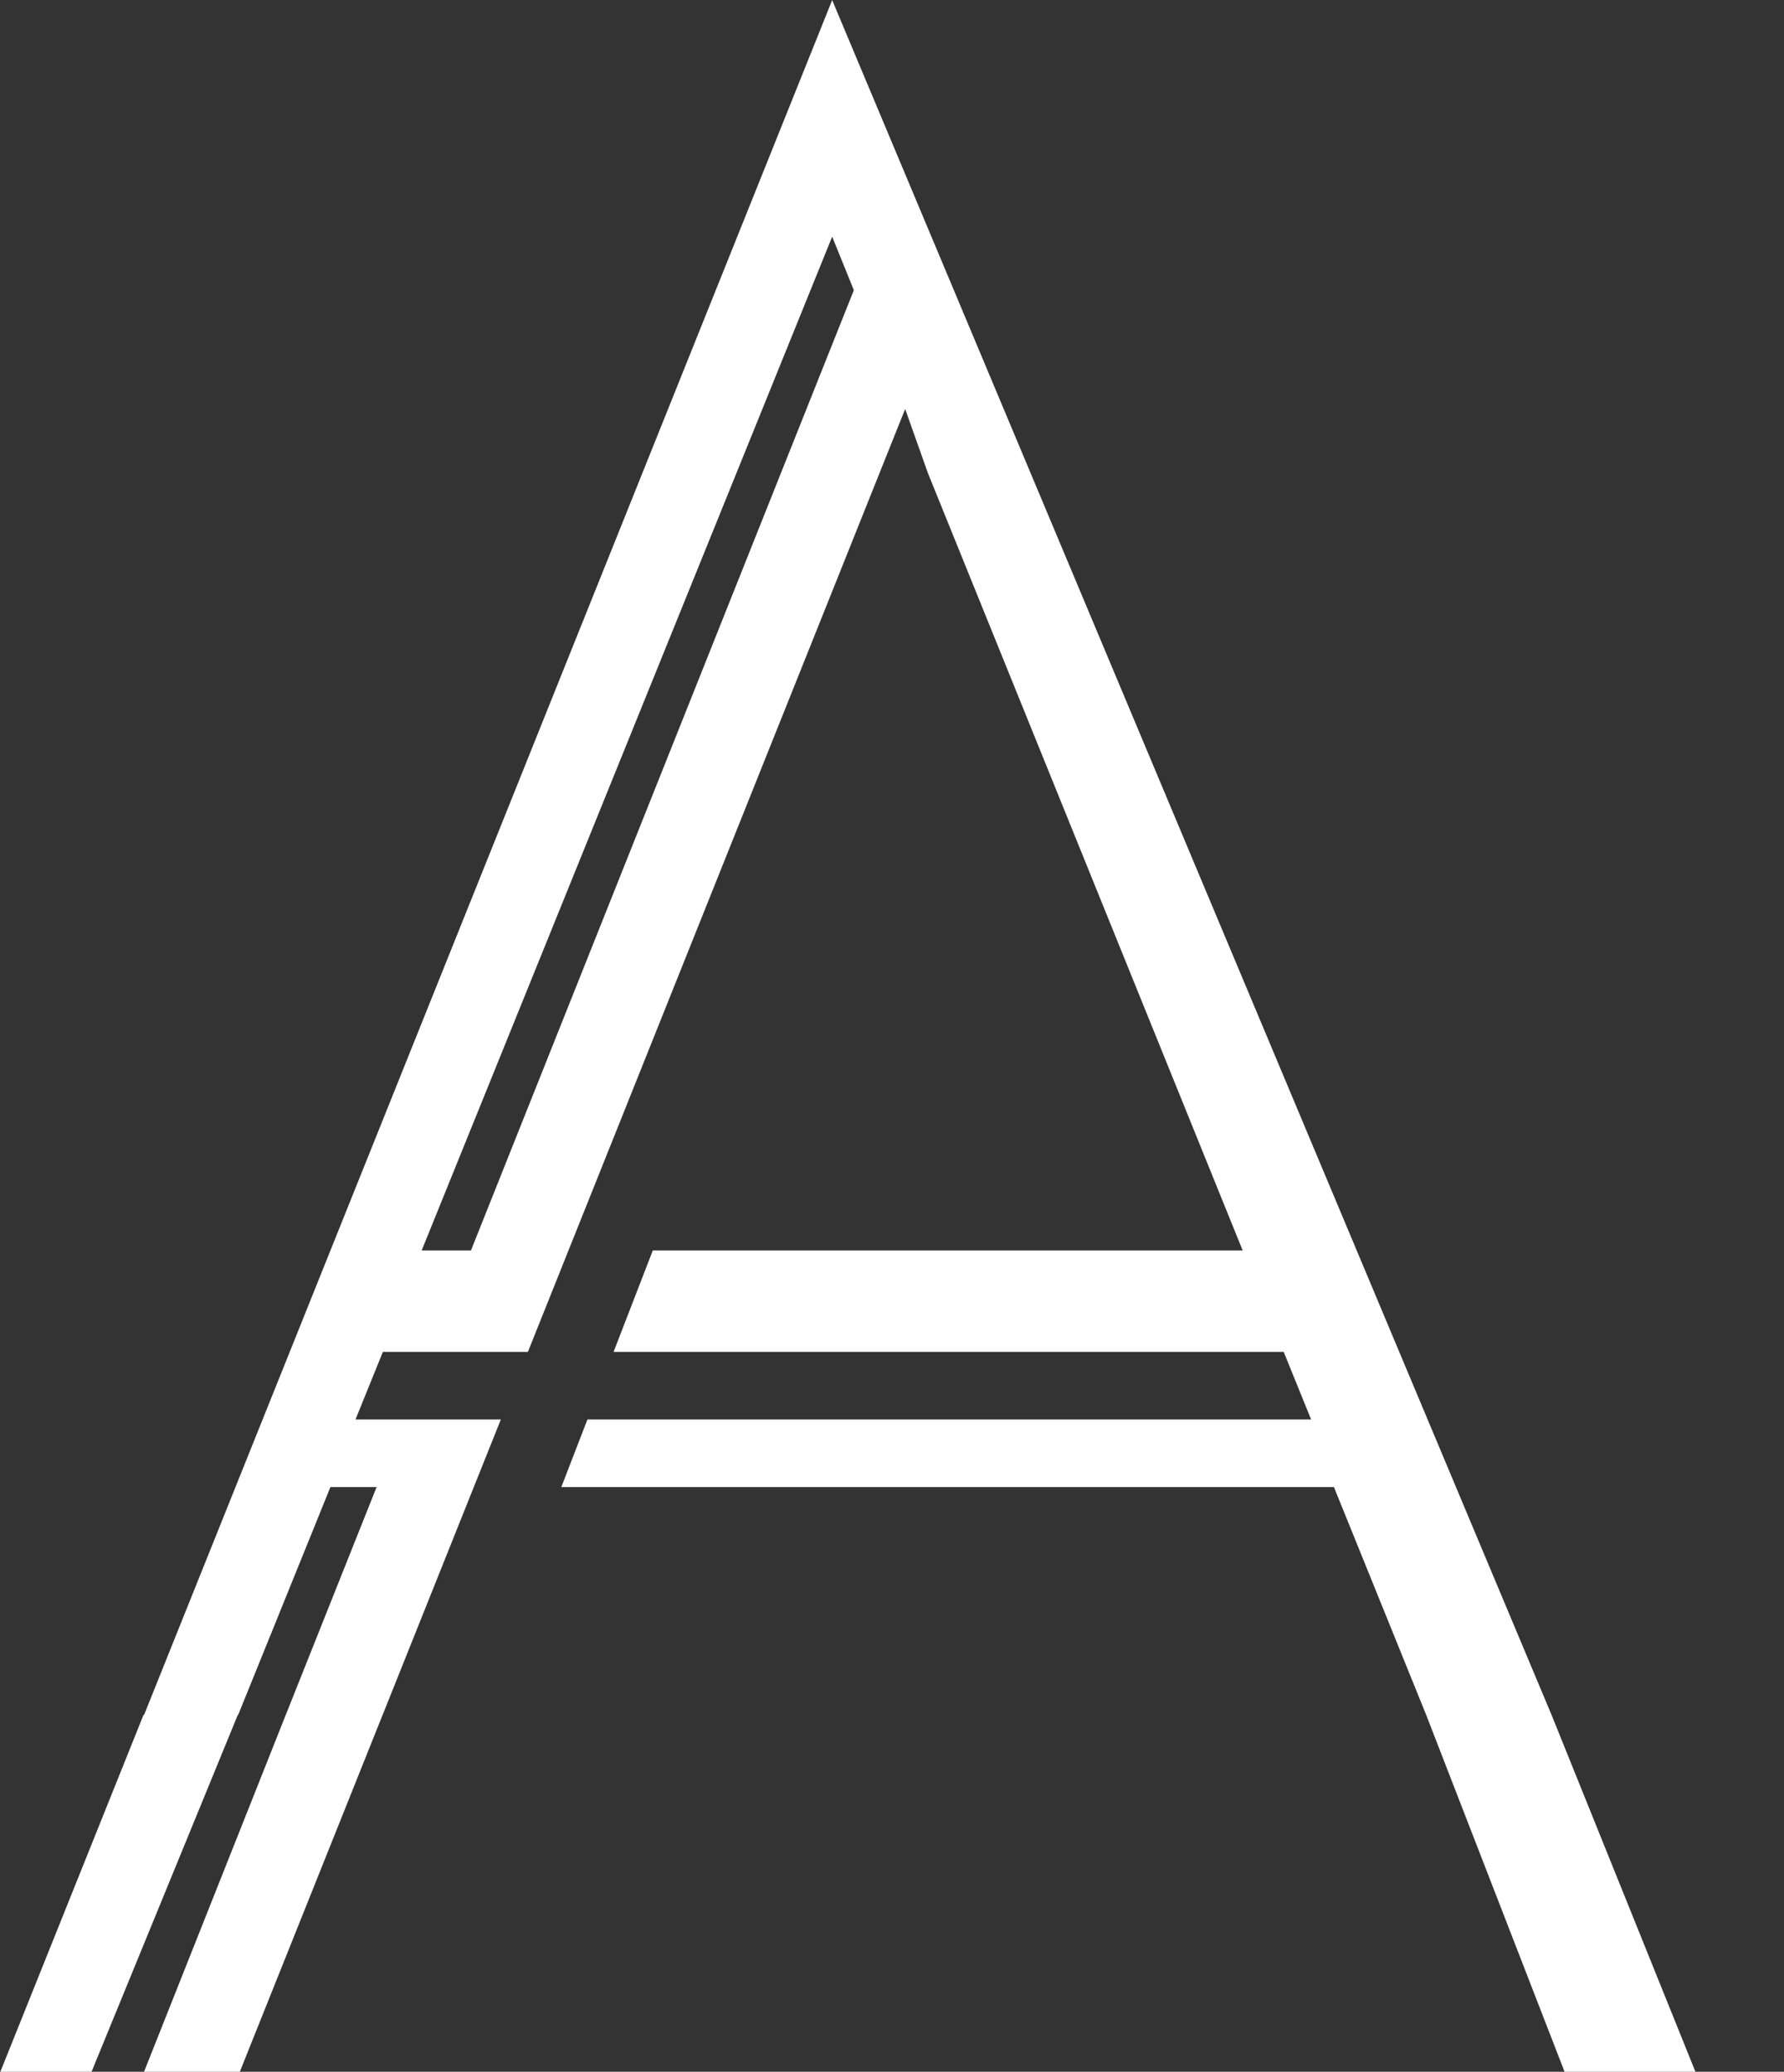 <?xml version="1.0" encoding="UTF-8" standalone="no"?>
<!DOCTYPE svg PUBLIC "-//W3C//DTD SVG 1.1//EN" "http://www.w3.org/Graphics/SVG/1.1/DTD/svg11.dtd">
<svg width="100%" height="100%" viewBox="0 0 706 820" version="1.1" xmlns="http://www.w3.org/2000/svg" xmlns:xlink="http://www.w3.org/1999/xlink" xml:space="preserve" xmlns:serif="http://www.serif.com/" style="fill-rule:evenodd;clip-rule:evenodd;stroke-linejoin:round;stroke-miterlimit:2;">
    <rect x="0" y="0" width="706" height="820" fill="#333333" stroke="none"/>
    <g transform="matrix(1,0,0,1,-240,-200)">
        <g transform="matrix(1.414,0,0,1.414,-252,-82.759)">
            <path d="M782.188,680L822.5,780L847,780L785.872,780L747.1,680L782.188,680ZM388.267,680L580.851,200L782.188,680L747.1,680L721.277,616.216L505.046,616.216L512.36,597.297L714.894,597.297L707.217,578.378L519.674,578.378L530.645,550L695.745,550L607.66,332.432L601.277,314.459L495.691,578.378L455.106,578.378L447.447,597.297L488.123,597.297L455.036,680L455.028,680L415.021,780L419.489,780L388.213,780L427.922,680L427.923,680L453.352,616.216L440.426,616.216L414.602,680L414.5,680L373.525,780L348,780L388.11,680L388.267,680ZM586.917,281.2L580.851,266.216L465.957,550L479.752,550L586.917,281.2Z" style="fill:rgb(255, 255, 255);"/>
        </g>
    </g>
</svg>
